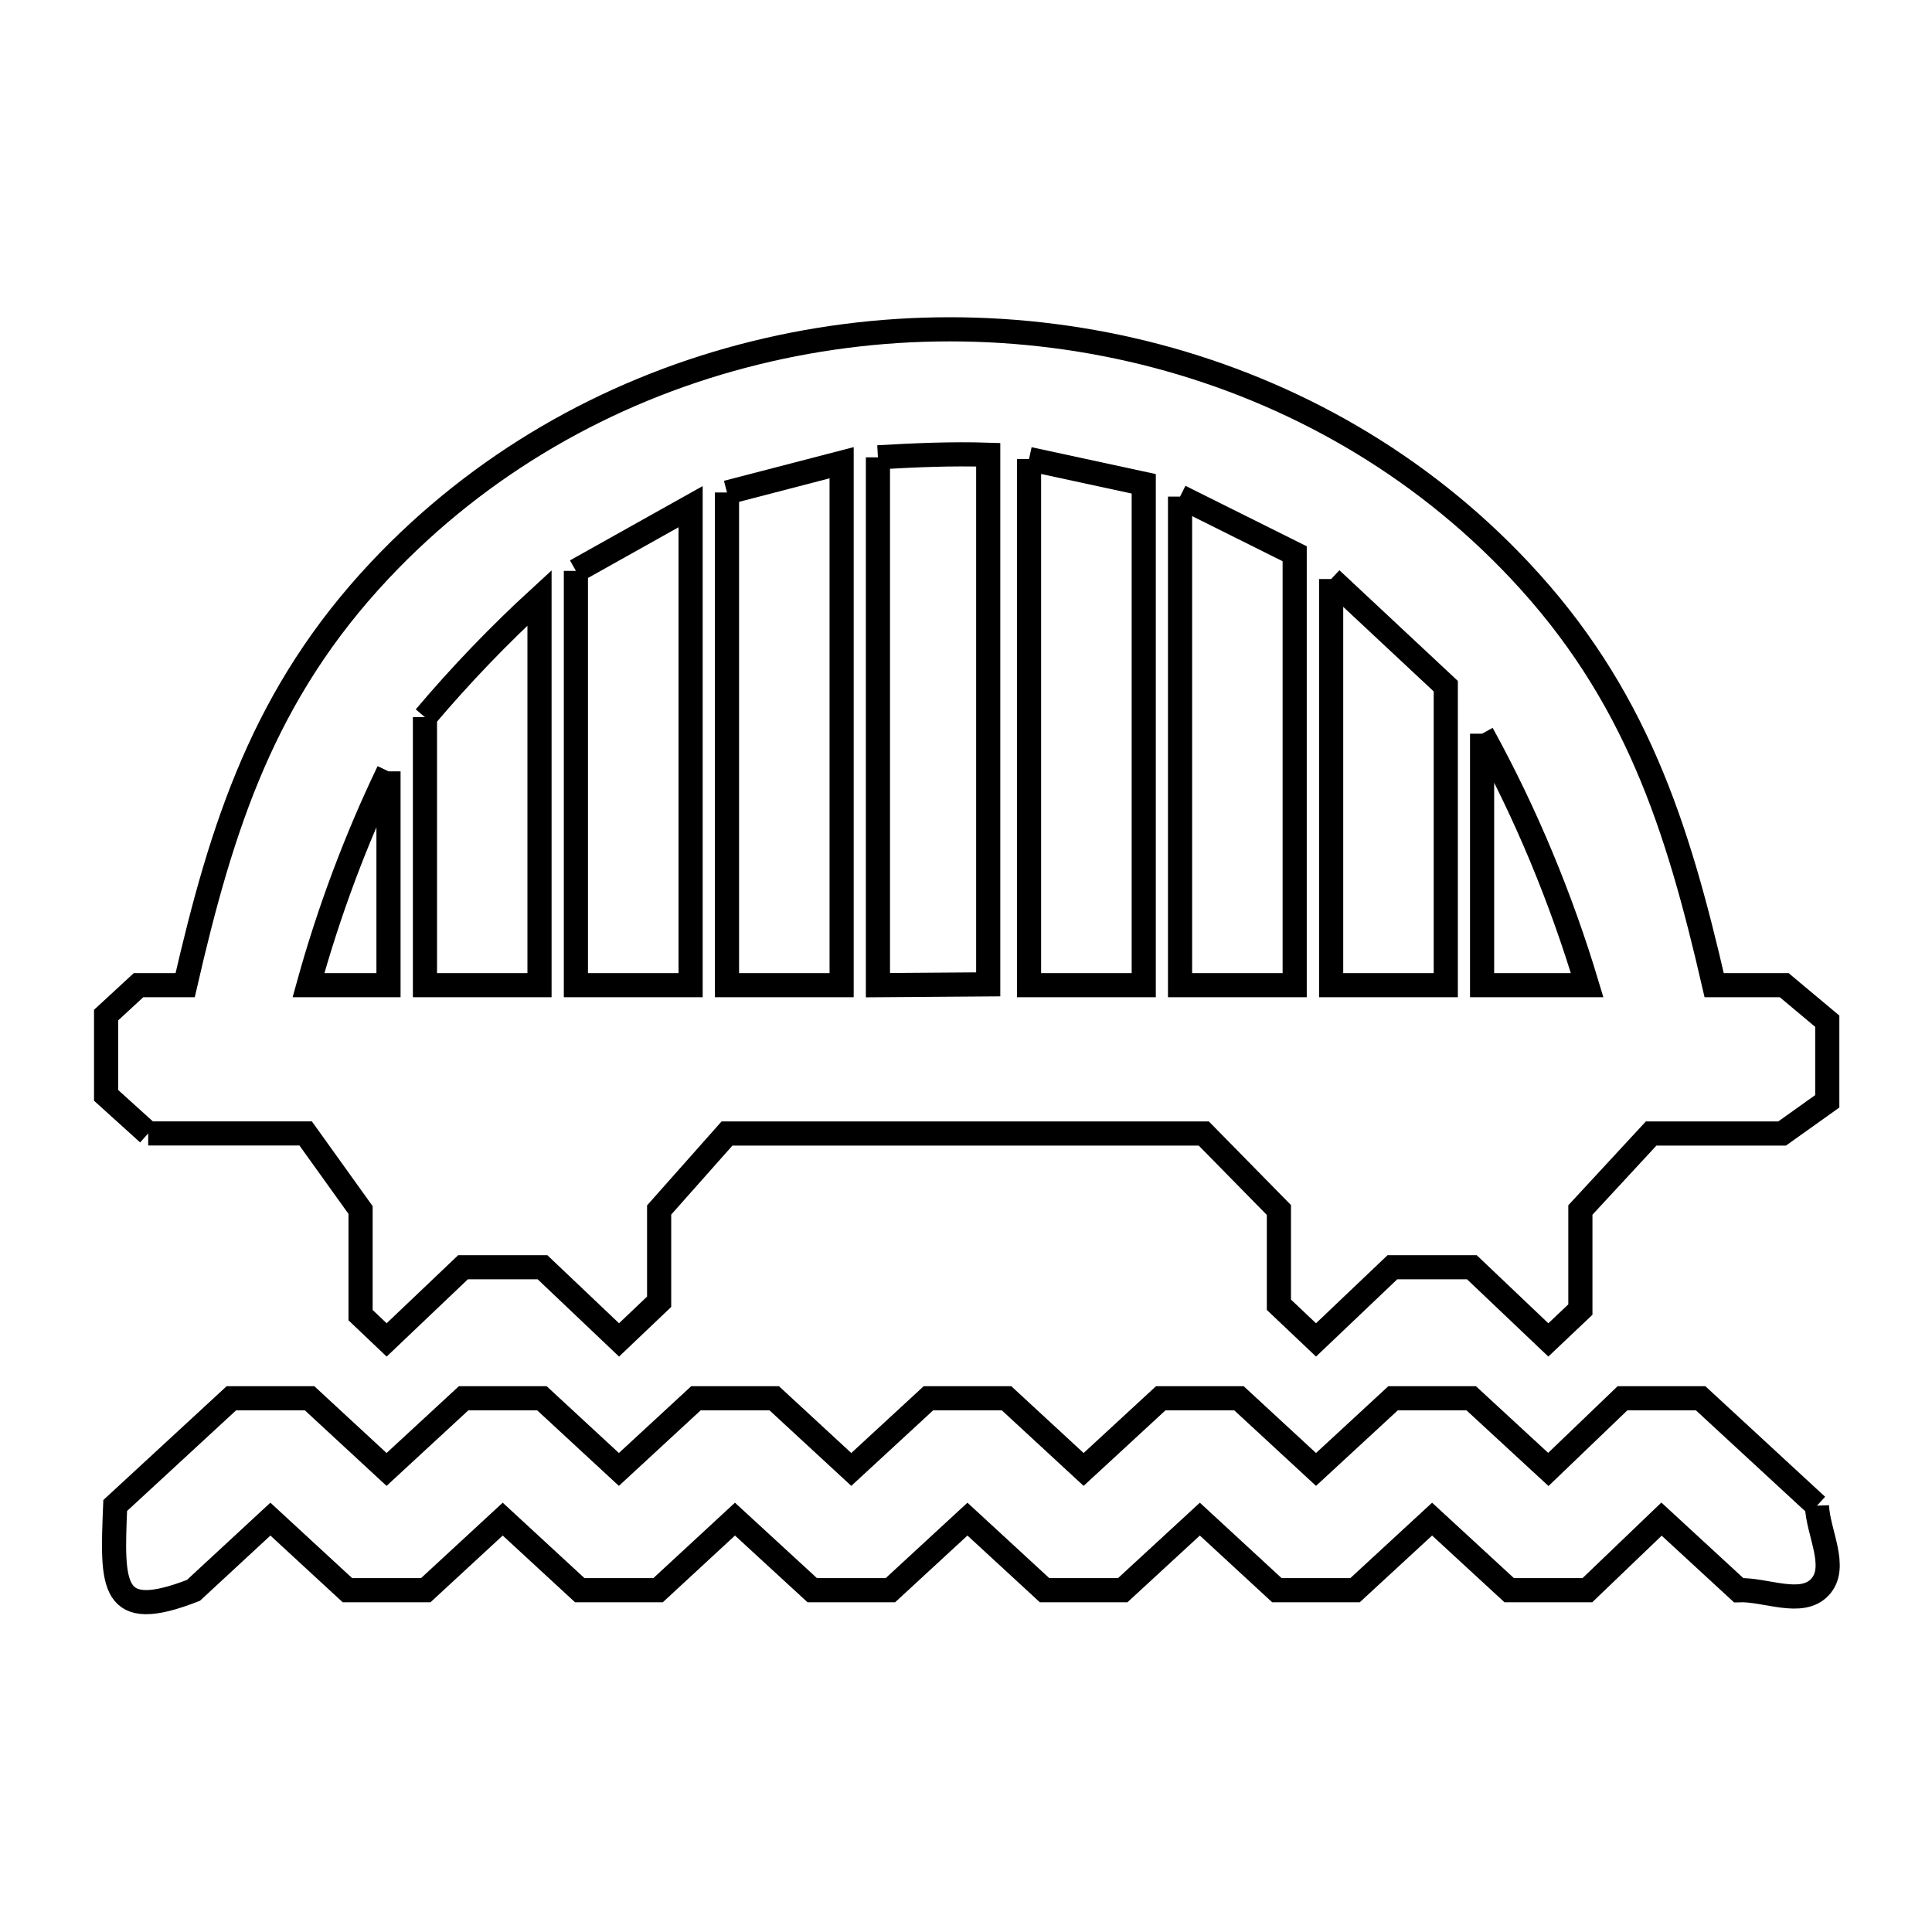 <svg xmlns="http://www.w3.org/2000/svg" viewBox="0.0 0.0 24.0 24.0" height="200px" width="200px"><path fill="none" stroke="black" stroke-width=".3" stroke-opacity="1.0"  filling="0" d="M10.906 5.681 L10.906 5.681 C11.362 5.655 11.819 5.634 12.276 5.649 L12.276 12.228 L10.906 12.238 L10.906 5.681"></path>
<path fill="none" stroke="black" stroke-width=".3" stroke-opacity="1.0"  filling="0" d="M12.783 5.702 L12.783 5.702 C13.258 5.805 13.733 5.907 14.208 6.01 L14.208 12.238 L12.783 12.238 L12.783 5.702"></path>
<path fill="none" stroke="black" stroke-width=".3" stroke-opacity="1.0"  filling="0" d="M9.031 6.118 L9.031 6.118 C9.506 5.995 9.98 5.871 10.455 5.748 L10.455 12.238 L9.031 12.238 L9.031 6.118"></path>
<path fill="none" stroke="black" stroke-width=".3" stroke-opacity="1.0"  filling="0" d="M14.659 6.169 L14.659 6.169 C15.134 6.406 15.608 6.642 16.083 6.879 L16.083 12.238 L14.659 12.238 L14.659 6.169"></path>
<path fill="none" stroke="black" stroke-width=".3" stroke-opacity="1.0"  filling="0" d="M7.154 7.092 L7.154 7.092 C7.629 6.826 8.104 6.56 8.579 6.294 L8.579 12.238 L7.154 12.238 L7.154 7.092"></path>
<path fill="none" stroke="black" stroke-width=".3" stroke-opacity="1.0"  filling="0" d="M16.536 7.193 L16.536 7.193 C17.01 7.637 17.485 8.08 17.96 8.524 L17.96 12.238 L16.536 12.238 L16.536 7.193"></path>
<path fill="none" stroke="black" stroke-width=".3" stroke-opacity="1.0"  filling="0" d="M5.279 8.909 L5.279 8.909 C5.721 8.386 6.197 7.89 6.702 7.427 L6.702 12.238 L5.279 12.238 L5.279 8.909"></path>
<path fill="none" stroke="black" stroke-width=".3" stroke-opacity="1.0"  filling="0" d="M18.411 9.114 L18.411 9.114 C18.955 10.103 19.392 11.157 19.716 12.238 L18.411 12.238 L18.411 9.114"></path>
<path fill="none" stroke="black" stroke-width=".3" stroke-opacity="1.0"  filling="0" d="M4.826 9.582 L4.826 12.238 L3.832 12.238 C4.084 11.327 4.417 10.434 4.826 9.582 L4.826 9.582"></path>
<path fill="none" stroke="black" stroke-width=".3" stroke-opacity="1.0"  filling="0" d="M1.841 14.08 L1.841 14.08 C1.667 13.923 1.493 13.765 1.318 13.607 L1.318 12.61 C1.453 12.486 1.587 12.362 1.721 12.238 L2.3 12.238 C2.758 10.246 3.279 8.615 4.72 7.083 C5.971 5.754 7.544 4.867 9.224 4.424 C10.904 3.98 12.691 3.98 14.371 4.423 C16.051 4.867 17.624 5.753 18.875 7.083 C20.316 8.614 20.836 10.246 21.294 12.238 L22.164 12.238 C22.342 12.387 22.52 12.537 22.699 12.686 L22.699 13.681 C22.512 13.815 22.325 13.948 22.138 14.081 L20.511 14.081 C20.218 14.398 19.925 14.714 19.632 15.031 L19.632 16.268 L19.234 16.645 L18.284 15.742 C17.955 15.742 17.626 15.742 17.297 15.742 L16.348 16.645 L15.887 16.208 L15.887 15.031 C15.576 14.715 15.265 14.398 14.954 14.081 L9.031 14.081 C8.75 14.398 8.469 14.715 8.188 15.031 L8.188 16.171 L7.69 16.645 L6.739 15.742 C6.41 15.742 6.081 15.742 5.752 15.742 L4.803 16.645 L4.479 16.337 L4.479 15.031 C4.252 14.714 4.024 14.397 3.797 14.08 L1.841 14.08"></path>
<path fill="none" stroke="black" stroke-width=".3" stroke-opacity="1.0"  filling="0" d="M22.571 18.704 L22.571 18.704 C22.583 19.041 22.838 19.467 22.609 19.714 C22.38 19.962 21.935 19.741 21.598 19.754 L20.64 18.871 L19.719 19.754 C19.395 19.754 19.072 19.754 18.748 19.754 L17.79 18.871 L16.833 19.754 C16.509 19.754 16.186 19.754 15.862 19.754 L14.905 18.871 L13.947 19.754 C13.623 19.754 13.3 19.754 12.976 19.754 L12.018 18.871 L11.061 19.754 C10.737 19.754 10.413 19.754 10.09 19.754 L9.13 18.871 L8.175 19.754 C7.851 19.754 7.526 19.754 7.202 19.754 L6.245 18.871 L5.289 19.754 C4.965 19.754 4.64 19.754 4.316 19.754 L3.359 18.871 L2.403 19.756 C1.366 20.16 1.391 19.702 1.431 18.702 L2.874 17.37 C3.198 17.37 3.522 17.37 3.846 17.37 L4.802 18.254 L5.759 17.37 C6.083 17.37 6.407 17.37 6.732 17.37 L7.688 18.254 L8.645 17.37 C8.969 17.37 9.293 17.37 9.618 17.37 L10.575 18.254 L11.533 17.37 C11.857 17.37 12.18 17.37 12.504 17.37 L13.461 18.254 L14.419 17.37 C14.743 17.37 15.067 17.37 15.391 17.37 L16.348 18.254 L17.305 17.37 C17.629 17.37 17.953 17.37 18.276 17.37 L19.234 18.254 L20.155 17.37 C20.478 17.37 20.802 17.37 21.126 17.37 L22.571 18.704"></path></svg>